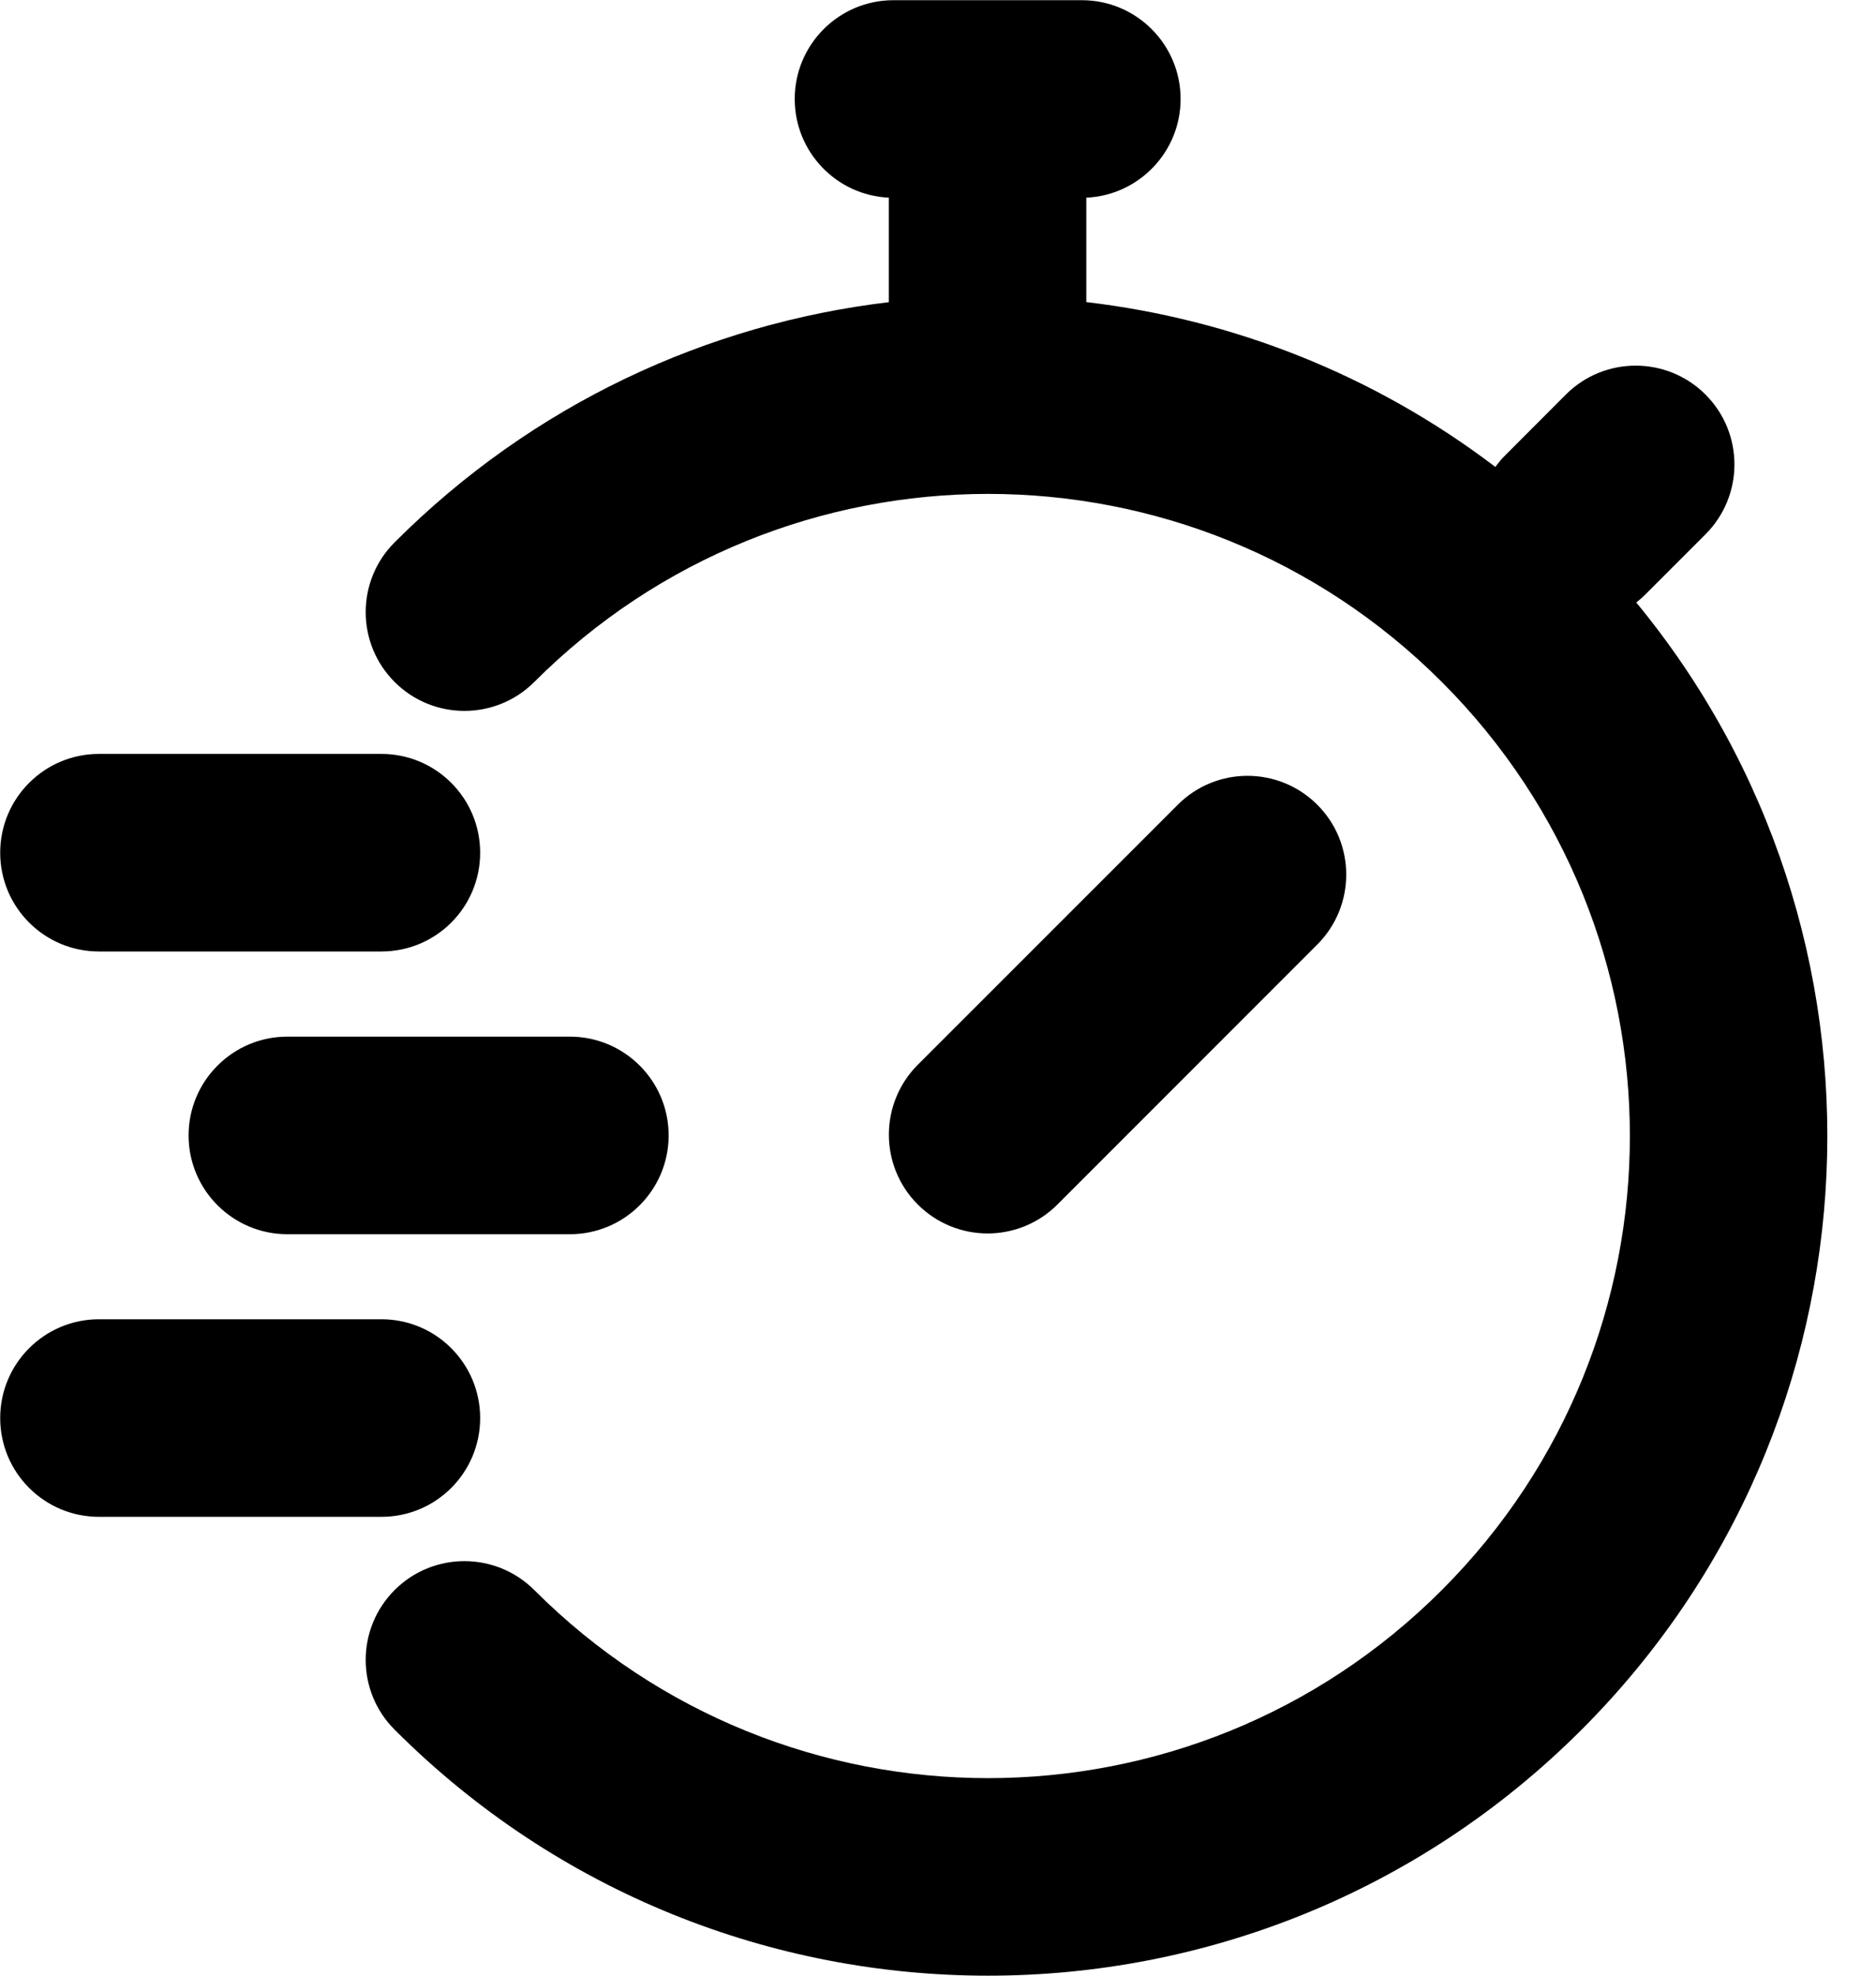 <svg width="19" height="20" viewBox="0 0 19 20" fill="none" xmlns="http://www.w3.org/2000/svg">
<path fill-rule="evenodd" clip-rule="evenodd" d="M9.049 0.002C8.497 0.002 8.049 0.45 8.049 1.002C8.049 1.539 8.472 1.977 9.002 2.001V3.059C7.173 3.276 5.4 4.086 3.997 5.49C3.606 5.88 3.606 6.513 3.997 6.904C4.387 7.294 5.02 7.294 5.411 6.904C7.949 4.365 12.065 4.365 14.603 6.904C17.142 9.442 17.142 13.558 14.603 16.096C12.065 18.635 7.949 18.635 5.411 16.096C5.02 15.706 4.387 15.706 3.997 16.096C3.606 16.487 3.606 17.12 3.997 17.51C7.316 20.83 12.698 20.83 16.018 17.51C19.141 14.387 19.325 9.439 16.572 6.099C16.604 6.074 16.635 6.047 16.664 6.018L17.273 5.409C17.664 5.018 17.664 4.385 17.273 3.994C16.883 3.604 16.249 3.604 15.859 3.994L15.25 4.604C15.211 4.642 15.176 4.684 15.145 4.727C13.909 3.787 12.474 3.231 11.002 3.058V2.001C11.533 1.977 11.957 1.539 11.957 1.002C11.957 0.45 11.509 0.002 10.957 0.002H9.049ZM9.295 10.779C8.905 11.17 8.905 11.803 9.295 12.193C9.686 12.584 10.319 12.584 10.71 12.193L13.342 9.561C13.732 9.17 13.732 8.537 13.342 8.147C12.951 7.756 12.318 7.756 11.928 8.147L9.295 10.779ZM1.91 11.494C1.91 10.942 2.358 10.494 2.91 10.494H5.772C6.324 10.494 6.772 10.942 6.772 11.494C6.772 12.046 6.324 12.494 5.772 12.494H2.91C2.358 12.494 1.91 12.046 1.91 11.494ZM1.002 7.632C0.45 7.632 0.002 8.08 0.002 8.632C0.002 9.185 0.45 9.632 1.002 9.632H3.863C4.416 9.632 4.863 9.185 4.863 8.632C4.863 8.08 4.416 7.632 3.863 7.632H1.002ZM0.002 14.355C0.002 13.803 0.45 13.355 1.002 13.355H3.863C4.416 13.355 4.863 13.803 4.863 14.355C4.863 14.908 4.416 15.355 3.863 15.355H1.002C0.45 15.355 0.002 14.908 0.002 14.355Z" fill="black"/>
</svg>
